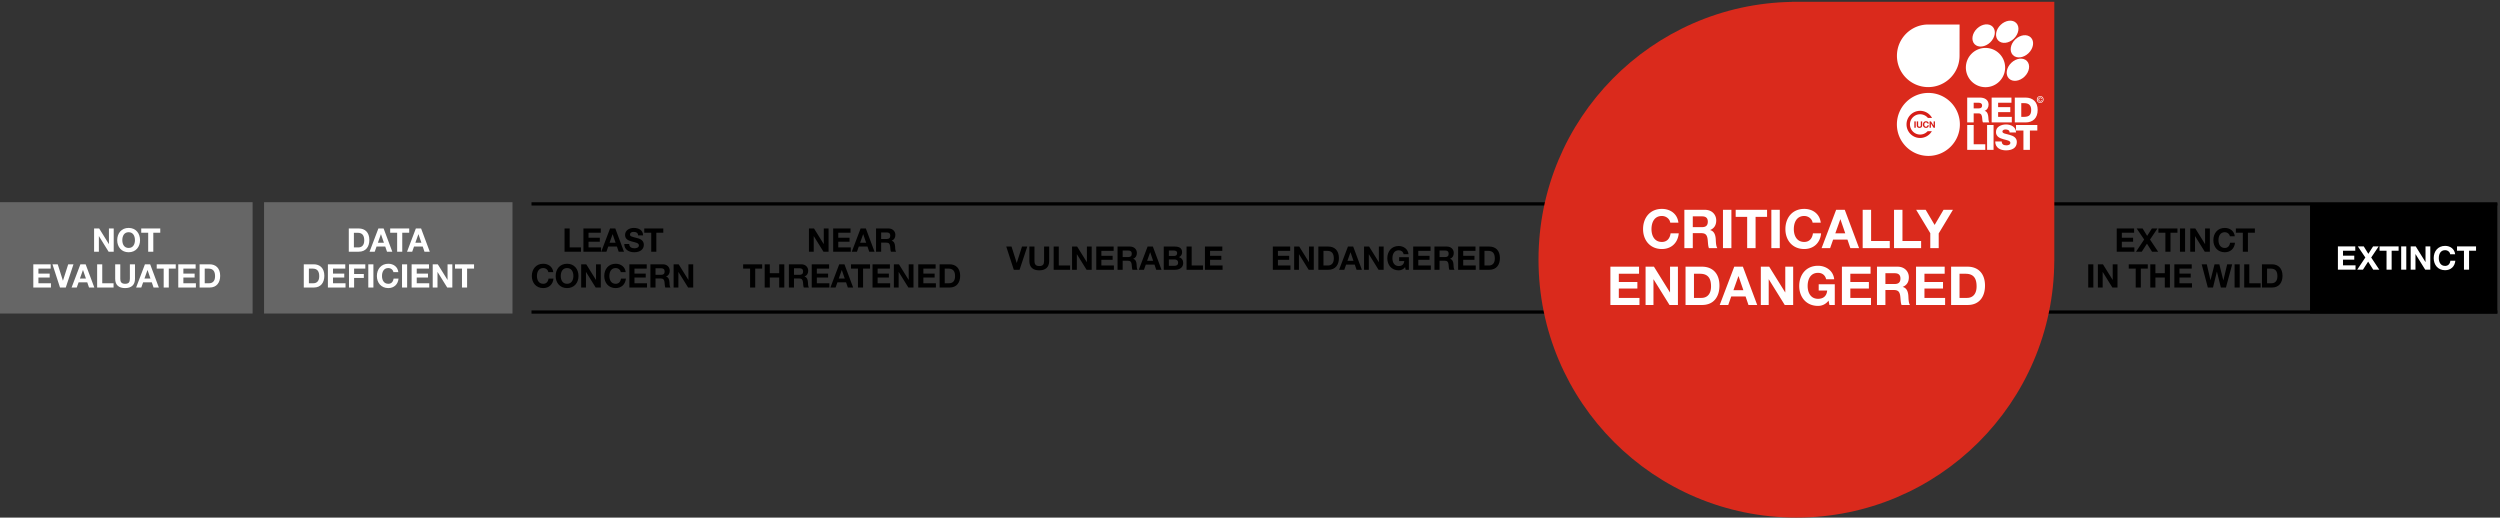 <svg xmlns="http://www.w3.org/2000/svg" width="768" height="159" viewBox="0 0 768 159"><rect x="0" y="0" width="768" height="159" fill="#333333" stroke="none"/><title>category-scale_cr.svg</title><g fill="none" fill-rule="evenodd"><path stroke="#000" d="M163.276 95.857h603.907M163.275 62.635h603.908"/><path fill="#000" d="M709.64 96.305h57.543V62.424H709.64z"/><path fill="#666" d="M81.118 96.314h76.323V62.109H81.118z"/><path fill="#FFF" d="M108.718 76.004h1.399c.909 0 1.779-.56 1.779-2.139 0-1.439-.5-2.359-2.059-2.359h-1.119v4.498zm-1.57-5.817h3.079c1.849 0 3.238 1.16 3.238 3.528 0 2.069-1.059 3.608-3.238 3.608h-3.079v-7.136zM116.088 74.565h1.849l-.9-2.619h-.02l-.929 2.619zm.15-4.378h1.609l2.668 7.136h-1.629l-.539-1.589h-2.669l-.56 1.589h-1.589l2.709-7.136zM122.001 71.506h-2.139v-1.319h5.847v1.319h-2.139v5.817h-1.569v-5.817M127.601 74.565h1.849l-.9-2.619h-.02l-.929 2.619zm.15-4.378h1.609l2.668 7.136h-1.629l-.539-1.589h-2.669l-.56 1.589h-1.589l2.709-7.136zM94.89 87.012h1.399c.909 0 1.779-.56 1.779-2.139 0-1.439-.5-2.359-2.059-2.359H94.89v4.498zm-1.57-5.817h3.079c1.849 0 3.238 1.159 3.238 3.528 0 2.069-1.059 3.608-3.238 3.608H93.32v-7.136zM100.73 81.195h5.338v1.319H102.3v1.529h3.458v1.22H102.3v1.749h3.847v1.319h-5.417v-7.136M107.21 81.195h5.018v1.319h-3.448v1.65h2.988v1.219h-2.988v2.948h-1.57v-7.136M113.14 88.331h1.569v-7.136h-1.569zM120.847 83.594c-.099-.709-.779-1.25-1.559-1.25-1.409 0-1.939 1.199-1.939 2.449 0 1.189.53 2.389 1.939 2.389.96 0 1.5-.661 1.619-1.6h1.52c-.16 1.779-1.39 2.919-3.139 2.919-2.208 0-3.508-1.649-3.508-3.708 0-2.119 1.3-3.768 3.508-3.768 1.569 0 2.889.919 3.079 2.569h-1.52M123.5 88.331h1.569v-7.136H123.5zM126.45 81.195h5.338v1.319h-3.768v1.529h3.458v1.22h-3.458v1.749h3.847v1.319h-5.417v-7.136M132.93 81.195h1.559l2.979 4.787h.02v-4.787h1.469v7.136h-1.569l-2.969-4.777h-.02v4.777h-1.469v-7.136M141.919 82.514h-2.139v-1.319h5.847v1.319h-2.139v5.817h-1.569v-5.817"/><path fill="#666" d="M0 96.314h77.599V62.109H0z"/><path fill="#FFF" d="M28.906 70.187h1.559l2.979 4.788h.02v-4.788h1.469v7.136h-1.569l-2.968-4.777h-.021v4.777h-1.469v-7.136M39.515 76.174c1.409 0 1.939-1.199 1.939-2.389 0-1.249-.53-2.448-1.939-2.448-1.41 0-1.939 1.199-1.939 2.448 0 1.19.529 2.389 1.939 2.389zm0-6.157c2.209 0 3.508 1.649 3.508 3.768 0 2.059-1.299 3.708-3.508 3.708s-3.508-1.649-3.508-3.708c0-2.119 1.299-3.768 3.508-3.768zM45.524 71.506h-2.138v-1.319h5.846v1.319h-2.138v5.817h-1.57v-5.817M10.234 81.195h5.338v1.319h-3.768v1.529h3.458v1.22h-3.458v1.749h3.847v1.319h-5.417v-7.136M20.203 88.331h-1.769l-2.319-7.136h1.619l1.589 5.018h.02l1.609-5.018h1.619l-2.368 7.136M24.549 85.572h1.849l-.899-2.618h-.021l-.929 2.618zm.15-4.377h1.609l2.669 7.136h-1.629l-.54-1.589H24.14l-.56 1.589h-1.589l2.708-7.136zM29.84 81.195h1.569v5.817h3.478v1.319H29.84v-7.136M41.471 85.633c0 1.929-1.14 2.868-3.049 2.868-1.919 0-3.038-.93-3.038-2.868v-4.438h1.57v4.438c0 .779.199 1.549 1.468 1.549 1.12 0 1.48-.491 1.48-1.549v-4.438h1.569v4.438M44.373 85.572h1.849l-.899-2.618h-.02l-.93 2.618zm.15-4.377h1.609l2.669 7.136h-1.629l-.54-1.589h-2.668l-.56 1.589h-1.589l2.708-7.136zM50.282 82.514h-2.138v-1.319h5.846v1.319h-2.138v5.817h-1.57v-5.817M54.763 81.195h5.338v1.319h-3.769v1.529h3.458v1.22h-3.458v1.749h3.848v1.319h-5.417v-7.136M62.89 87.012h1.399c.909 0 1.779-.56 1.779-2.139 0-1.439-.5-2.359-2.059-2.359H62.89v4.498zm-1.57-5.817h3.079c1.849 0 3.238 1.159 3.238 3.528 0 2.069-1.059 3.608-3.238 3.608H61.32v-7.136z"/><path fill="#000" d="M650.258 70.187h5.337v1.319h-3.768v1.53h3.458v1.219h-3.458v1.749h3.848v1.319h-5.417v-7.136M658.687 73.585l-2.299-3.398h1.819l1.399 2.279 1.45-2.279h1.718l-2.289 3.408 2.49 3.728h-1.87l-1.559-2.469-1.589 2.469h-1.769l2.499-3.738M665.204 71.506h-2.139v-1.319h5.847v1.319h-2.139v5.817h-1.569v-5.817M669.685 77.323h1.569v-7.136h-1.569zM672.844 70.187h1.559l2.979 4.788h.019v-4.788h1.47v7.136h-1.569l-2.969-4.777h-.02v4.777h-1.469v-7.136M685.012 72.586c-.101-.709-.781-1.249-1.56-1.249-1.409 0-1.938 1.199-1.938 2.448 0 1.19.529 2.389 1.938 2.389.96 0 1.499-.66 1.619-1.599h1.52c-.16 1.779-1.39 2.918-3.139 2.918-2.209 0-3.508-1.649-3.508-3.708 0-2.119 1.299-3.768 3.508-3.768 1.569 0 2.889.92 3.078 2.569h-1.518M688.993 71.506h-2.139v-1.319h5.847v1.319h-2.138v5.817h-1.57v-5.817M641.508 88.331h1.569v-7.136h-1.569zM644.468 81.195h1.559l2.979 4.787h.019v-4.787h1.469v7.136h-1.568l-2.969-4.777h-.019v4.777h-1.47v-7.136M656.091 82.514h-2.139v-1.319h5.847v1.319h-2.139v5.817h-1.569v-5.817M660.571 81.195h1.57v2.739h2.888v-2.739h1.569v7.136h-1.569v-3.078h-2.888v3.078h-1.57v-7.136M667.961 81.195h5.337v1.319h-3.768v1.529h3.458v1.22h-3.458v1.749h3.848v1.319h-5.417v-7.136M683.813 88.331h-1.56l-1.209-4.857h-.021l-1.189 4.857h-1.589l-1.889-7.136h1.57l1.129 4.858h.019l1.24-4.858h1.469l1.22 4.917h.019l1.169-4.917h1.54l-1.918 7.136M686.466 88.331h1.569v-7.136h-1.569zM689.422 81.195h1.569v5.817h3.479v1.319h-5.048v-7.136M696.441 87.012h1.4c.909 0 1.778-.56 1.778-2.139 0-1.439-.499-2.359-2.058-2.359h-1.12v4.498zm-1.569-5.817h3.078c1.85 0 3.238 1.159 3.238 3.528 0 2.069-1.059 3.608-3.238 3.608h-3.078v-7.136z"/><path fill="#FFF" d="M718.203 75.703h5.337v1.319h-3.768v1.529h3.458v1.219h-3.458v1.75h3.848v1.319h-5.417v-7.136M726.632 79.101l-2.299-3.398h1.819l1.4 2.278 1.449-2.278h1.719l-2.289 3.408 2.489 3.728h-1.869l-1.56-2.469-1.589 2.469h-1.768l2.498-3.738M733.142 77.022h-2.139v-1.319h5.847v1.319h-2.139v5.817h-1.569v-5.817M737.643 82.839h1.569v-7.136h-1.569zM740.563 75.703h1.559l2.979 4.787h.019v-4.787h1.47v7.136h-1.569l-2.969-4.777h-.02v4.777h-1.469v-7.136M752.7 78.102c-.1-.71-.78-1.25-1.559-1.25-1.41 0-1.939 1.199-1.939 2.449 0 1.189.529 2.388 1.939 2.388.96 0 1.499-.66 1.619-1.599h1.519c-.16 1.779-1.389 2.919-3.138 2.919-2.209 0-3.508-1.65-3.508-3.708 0-2.119 1.299-3.768 3.508-3.768 1.569 0 2.888.919 3.078 2.569H752.7M756.931 77.022h-2.139v-1.319h5.847v1.319H758.5v5.817h-1.569v-5.817"/><path fill="#000" d="M173.43 70.187h1.569v5.817h3.478v1.319h-5.047v-7.136M179.229 70.187h5.338v1.319h-3.768v1.53h3.458v1.219h-3.458v1.749h3.847v1.319h-5.417v-7.136M187.26 74.565h1.849l-.9-2.619h-.02l-.929 2.619zm.15-4.378h1.609l2.669 7.136h-1.629l-.54-1.589h-2.668l-.56 1.589h-1.589l2.708-7.136zM193.301 74.955c0 .949.739 1.319 1.579 1.319.549 0 1.389-.16 1.389-.89 0-.769-1.069-.899-2.119-1.179-1.059-.28-2.129-.69-2.129-2.029 0-1.459 1.379-2.159 2.669-2.159 1.489 0 2.858.65 2.858 2.299h-1.519c-.05-.859-.659-1.079-1.409-1.079-.5 0-1.079.209-1.079.809 0 .55.339.62 2.128 1.079.52.13 2.119.46 2.119 2.08 0 1.309-1.029 2.288-2.968 2.288-1.579 0-3.059-.78-3.039-2.538h1.52M200.056 71.506h-2.139v-1.319h5.847v1.319h-2.139v5.817h-1.569v-5.817M168.445 83.594c-.1-.709-.779-1.25-1.559-1.25-1.409 0-1.939 1.199-1.939 2.449 0 1.189.53 2.389 1.939 2.389.959 0 1.499-.661 1.619-1.6h1.519c-.16 1.779-1.389 2.919-3.138 2.919-2.209 0-3.508-1.649-3.508-3.708 0-2.119 1.299-3.768 3.508-3.768 1.569 0 2.888.919 3.078 2.569h-1.519M174.206 87.182c1.409 0 1.939-1.2 1.939-2.389 0-1.25-.53-2.449-1.939-2.449-1.41 0-1.939 1.199-1.939 2.449 0 1.189.529 2.389 1.939 2.389zm0-6.157c2.209 0 3.508 1.649 3.508 3.768 0 2.059-1.299 3.708-3.508 3.708s-3.508-1.649-3.508-3.708c0-2.119 1.299-3.768 3.508-3.768zM178.539 81.195h1.559l2.979 4.787h.02v-4.787h1.469v7.136h-1.569l-2.969-4.777h-.02v4.777h-1.469v-7.136M190.696 83.594c-.099-.709-.779-1.25-1.559-1.25-1.409 0-1.939 1.199-1.939 2.449 0 1.189.53 2.389 1.939 2.389.96 0 1.5-.661 1.619-1.6h1.52c-.16 1.779-1.39 2.919-3.139 2.919-2.208 0-3.508-1.649-3.508-3.708 0-2.119 1.3-3.768 3.508-3.768 1.57 0 2.889.919 3.079 2.569h-1.52M193.339 81.195h5.337v1.319h-3.768v1.529h3.458v1.22h-3.458v1.749h3.848v1.319h-5.417v-7.136M201.378 84.424h1.72c.699 0 1.079-.301 1.079-1.02 0-.689-.38-.99-1.079-.99h-1.72v2.01zm-1.569-3.229h3.848c1.28 0 2.089.889 2.089 1.969 0 .84-.34 1.469-1.129 1.789v.02c.769.2.989.949 1.039 1.67.03.449.02 1.289.3 1.688h-1.569c-.19-.45-.17-1.14-.25-1.709-.11-.749-.4-1.079-1.189-1.079h-1.57v2.788h-1.569v-7.136zM206.93 81.195h1.559l2.978 4.787h.02v-4.787h1.47v7.136h-1.57l-2.968-4.777h-.02v4.777h-1.469v-7.136M248.508 70.187h1.559l2.978 4.788h.02v-4.788h1.47v7.136h-1.57l-2.968-4.777h-.02v4.777h-1.469v-7.136M255.948 70.187h5.337v1.319h-3.768v1.53h3.458v1.219h-3.458v1.749h3.848v1.319h-5.417v-7.136M264.229 74.565h1.849l-.9-2.619h-.02l-.929 2.619zm.15-4.378h1.609l2.668 7.136h-1.629l-.539-1.589h-2.669l-.56 1.589h-1.589l2.709-7.136zM270.689 73.416h1.719c.699 0 1.079-.3 1.079-1.02 0-.689-.38-.99-1.079-.99h-1.719v2.01zm-1.569-3.229h3.848c1.279 0 2.089.89 2.089 1.969 0 .84-.34 1.469-1.13 1.789v.02c.77.2.99.95 1.04 1.669.03.45.019 1.289.3 1.689h-1.57c-.19-.449-.17-1.139-.25-1.709-.11-.749-.399-1.079-1.189-1.079h-1.569v2.788h-1.569v-7.136zM230.431 82.514h-2.139v-1.319h5.847v1.319H232v5.817h-1.569v-5.817M234.912 81.195h1.569v2.739h2.888v-2.739h1.569v7.136h-1.569v-3.078h-2.888v3.078h-1.569v-7.136M243.913 84.424h1.719c.7 0 1.079-.301 1.079-1.02 0-.689-.379-.99-1.079-.99h-1.719v2.01zm-1.569-3.229h3.848c1.279 0 2.089.889 2.089 1.969 0 .84-.34 1.469-1.13 1.789v.02c.77.2.99.949 1.04 1.67.03.449.02 1.289.3 1.688h-1.57c-.19-.45-.17-1.14-.25-1.709-.109-.749-.399-1.079-1.189-1.079h-1.569v2.788h-1.569v-7.136zM249.364 81.195h5.337v1.319h-3.768v1.529h3.458v1.22h-3.458v1.749h3.848v1.319h-5.417v-7.136M257.659 85.572h1.848l-.899-2.618h-.02l-.929 2.618zm.15-4.377h1.608l2.669 7.136h-1.629l-.54-1.589h-2.668l-.56 1.589H255.1l2.709-7.136zM263.568 82.514h-2.138v-1.319h5.846v1.319h-2.138v5.817h-1.57v-5.817M268.039 81.195h5.337v1.319h-3.768v1.529h3.458v1.22h-3.458v1.749h3.848v1.319h-5.417v-7.136M274.599 81.195h1.559l2.979 4.787h.02v-4.787h1.469v7.136h-1.569l-2.969-4.777h-.02v4.777h-1.469v-7.136M282.089 81.195h5.337v1.319h-3.768v1.529h3.458v1.22h-3.458v1.749h3.848v1.319h-5.417v-7.136M290.218 87.012h1.4c.909 0 1.778-.56 1.778-2.139 0-1.439-.499-2.359-2.059-2.359h-1.119v4.498zm-1.569-5.817h3.079c1.848 0 3.238 1.159 3.238 3.528 0 2.069-1.06 3.608-3.238 3.608h-3.079v-7.136zM313.209 82.878h-1.769l-2.319-7.136h1.619l1.59 5.018h.02l1.608-5.018h1.62l-2.369 7.136M322.307 80.18c0 1.928-1.139 2.868-3.048 2.868-1.919 0-3.038-.93-3.038-2.868v-4.438h1.569v4.438c0 .779.2 1.549 1.469 1.549 1.119 0 1.479-.491 1.479-1.549v-4.438h1.569v4.438M323.688 75.742h1.569v5.817h3.478v1.319h-5.047v-7.136M329.337 75.742h1.559l2.979 4.787h.02v-4.787h1.469v7.136h-1.569l-2.968-4.777h-.02v4.777h-1.47v-7.136M336.773 75.742h5.338v1.319h-3.768v1.529h3.458v1.22h-3.458v1.749h3.847v1.319h-5.417v-7.136M344.883 78.97h1.719c.699 0 1.079-.3 1.079-1.019 0-.69-.38-.99-1.079-.99h-1.719v2.009zm-1.57-3.228h3.849c1.279 0 2.088.889 2.088 1.969 0 .839-.339 1.469-1.129 1.789v.02c.77.2.989.949 1.04 1.669.029.45.02 1.29.299 1.689h-1.569c-.19-.45-.17-1.14-.25-1.709-.11-.749-.399-1.079-1.189-1.079h-1.569v2.788h-1.57v-7.136zM352.393 80.119h1.848l-.899-2.618h-.02l-.929 2.618zm.149-4.377h1.609l2.669 7.136h-1.629l-.54-1.589h-2.669l-.559 1.589h-1.589l2.708-7.136zM359.073 81.658h1.679c.62 0 1.159-.199 1.159-.939 0-.729-.46-1.019-1.129-1.019h-1.709v1.958zm0-3.028h1.589c.549 0 .959-.25.959-.849 0-.68-.519-.82-1.079-.82h-1.469v1.669zm-1.57-2.888h3.359c1.359 0 2.279.44 2.279 1.769 0 .7-.35 1.189-.97 1.489.87.25 1.309.919 1.309 1.809 0 1.449-1.229 2.069-2.518 2.069h-3.459v-7.136zM364.508 75.742h1.569v5.817h3.478v1.319h-5.047v-7.136M370.158 75.742h5.337v1.319h-3.768v1.529h3.458v1.22h-3.458v1.749h3.848v1.319h-5.417v-7.136M391.008 75.742h5.337v1.319h-3.768v1.529h3.458v1.22h-3.458v1.749h3.848v1.319h-5.417v-7.136M397.567 75.742h1.56l2.978 4.787h.02v-4.787h1.469v7.136h-1.569l-2.968-4.777h-.02v4.777h-1.47v-7.136M406.569 81.559h1.4c.909 0 1.779-.56 1.779-2.139 0-1.44-.5-2.359-2.06-2.359h-1.119v4.498zM405 75.742h3.078c1.85 0 3.238 1.159 3.238 3.528 0 2.069-1.059 3.608-3.238 3.608H405v-7.136zM413.938 80.119h1.85l-.899-2.618h-.021l-.93 2.618zm.151-4.377h1.609l2.668 7.136h-1.629l-.54-1.589h-2.668l-.559 1.589h-1.59l2.709-7.136zM419.031 75.742h1.56l2.978 4.787h.02v-4.787h1.47v7.136h-1.57l-2.968-4.777h-.02v4.777h-1.47v-7.136M431.648 82.068c-.549.709-1.269.98-1.959.98-2.209 0-3.507-1.65-3.507-3.708 0-2.119 1.298-3.768 3.507-3.768 1.459 0 2.839.9 3.009 2.518h-1.499c-.18-.789-.769-1.199-1.51-1.199-1.409 0-1.938 1.199-1.938 2.449 0 1.189.529 2.389 1.938 2.389 1.02 0 1.61-.55 1.7-1.54h-1.579V79.02h2.998v3.858h-.999l-.161-.81M434.131 75.742h5.337v1.319H435.7v1.529h3.458v1.22H435.7v1.749h3.848v1.319h-5.417v-7.136M442.23 78.97h1.719c.7 0 1.08-.3 1.08-1.019 0-.69-.38-.99-1.08-.99h-1.719v2.009zm-1.569-3.228h3.848c1.279 0 2.089.889 2.089 1.969 0 .839-.34 1.469-1.129 1.789v.02c.769.2.989.949 1.039 1.669.03.45.02 1.29.3 1.689h-1.569c-.19-.45-.17-1.14-.25-1.709-.11-.749-.4-1.079-1.189-1.079h-1.57v2.788h-1.569v-7.136zM447.931 75.742h5.337v1.319H449.5v1.529h3.458v1.22H449.5v1.749h3.848v1.319h-5.417v-7.136M456.03 81.559h1.4c.909 0 1.779-.56 1.779-2.139 0-1.44-.5-2.359-2.06-2.359h-1.119v4.498zm-1.569-5.817h3.078c1.85 0 3.238 1.159 3.238 3.528 0 2.069-1.059 3.608-3.238 3.608h-3.078v-7.136z"/><path fill="#DA2A1C" d="M631.084 79.77V.543H550.51v.034c-43.128.72-77.88 35.884-77.88 79.197 0 43.757 35.474 79.226 79.224 79.226 43.621 0 79.002-35.252 79.221-78.822h.009v-.33l.002-.074-.002-.004"/><path fill="#FFF" d="M604.326 29.976h3.893c1.347 0 2.674.609 2.674 2.149 0 .823-.397 1.604-1.199 1.914v.022c.813.192 1.048 1.101 1.113 1.828.021.32.053 1.444.32 1.721h-1.967c-.172-.257-.203-1.005-.224-1.218-.054-.77-.182-1.562-1.113-1.562h-1.508v2.78h-1.989v-7.634zm1.989 3.315h1.668c.599 0 .92-.321.92-.899 0-.566-.449-.823-1.005-.823h-1.583v1.722zM611.833 29.976h6.085v1.593h-4.096v1.336h3.742v1.54h-3.742v1.454h4.202v1.711h-6.191v-7.634M618.944 29.976h3.284c2.341 0 3.742 1.422 3.742 3.785 0 2.502-1.422 3.849-3.742 3.849h-3.284v-7.634zm1.99 5.923h.94c1.508-.032 2.106-.62 2.106-2.149 0-1.39-.748-2.063-2.106-2.063h-.94v4.212zM604.326 38.395h1.989v5.924h3.561v1.71h-5.55v-7.634M610.433 46.029h1.989v-7.634h-1.989zM614.924 43.463c.043.898.598 1.187 1.443 1.187.599 0 1.219-.213 1.219-.78 0-.674-1.091-.803-2.191-1.113-1.091-.31-2.236-.801-2.236-2.202 0-1.668 1.679-2.321 3.112-2.321 1.518 0 3.047.738 3.058 2.46h-1.989c.032-.695-.62-.92-1.23-.92-.427 0-.962.15-.962.652 0 .589 1.101.696 2.213 1.006 1.102.31 2.214.823 2.214 2.202 0 1.936-1.646 2.556-3.326 2.556-1.753 0-3.304-.77-3.314-2.727h1.989"/><path fill="#FFF" d="M625.863 40.105h-2.278v5.924h-1.989v-5.924h-2.278v-1.71h6.545v1.71M619.087 12.114c-1.533 1.481-1.862 3.625-.736 4.791 1.126 1.166 3.282.91 4.814-.57s1.862-3.625.735-4.79c-1.125-1.166-3.281-.911-4.813.569"/><path fill="#FFF" d="M617.86 19.311c-1.531 1.48-1.86 3.625-.735 4.791 1.127 1.166 3.281.911 4.813-.57 1.534-1.48 1.863-3.625.736-4.792-1.125-1.165-3.28-.909-4.814.571"/><g fill="#FFF"><path d="M607.332 8.782c-1.532 1.481-1.861 3.625-.735 4.792 1.126 1.165 3.282.91 4.813-.57 1.532-1.481 1.861-3.626.736-4.792-1.125-1.165-3.282-.911-4.814.57"/><path d="M614.586 7.647c-1.532 1.48-1.861 3.624-.736 4.79 1.127 1.166 3.282.912 4.814-.569 1.532-1.48 1.861-3.626.735-4.791-1.126-1.166-3.281-.91-4.813.57"/></g><path fill="#FFF" d="M615.975 20.753a6.03 6.03 0 11-12.06-.002 6.03 6.03 0 0112.06.002M601.971 17.142c0 5.312-4.307 9.615-9.617 9.615a9.614 9.614 0 01-9.614-9.615c0-5.309 4.305-9.614 9.614-9.614h9.628l-.011 9.614M602.075 38.222c0 5.343-4.332 9.674-9.675 9.674-5.342 0-9.673-4.331-9.673-9.674 0-5.344 4.331-9.675 9.673-9.675 5.343 0 9.675 4.331 9.675 9.675"/><path fill="#D61D17" d="M588.087 39.241h.429v-1.948h-.429zM590.27 39.092c-.148.129-.351.193-.612.193-.263 0-.468-.064-.612-.191-.145-.128-.217-.324-.217-.59v-1.211h.429v1.211c0 .053.004.105.013.156a.314.314 0 00.057.135c.029.039.07.071.122.095a.484.484 0 00.208.037c.154 0 .259-.034.317-.102.058-.068.088-.175.088-.321v-1.211h.427v1.211c0 .264-.073.46-.22.588M592.055 37.812a.446.446 0 00-.377-.206.467.467 0 00-.409.206.66.66 0 00-.092.215 1.066 1.066 0 000 .487c.019.077.05.147.092.209a.474.474 0 00.163.148.503.503 0 00.246.056c.131 0 .233-.04.306-.12a.536.536 0 00.135-.316h.415a1.007 1.007 0 01-.084.33.775.775 0 01-.442.409.968.968 0 01-.33.055.999.999 0 01-.403-.078.864.864 0 01-.301-.214.953.953 0 01-.189-.321 1.193 1.193 0 01-.065-.397c0-.146.022-.28.065-.405a.976.976 0 01.189-.326.849.849 0 01.301-.218.967.967 0 01.403-.079c.107 0 .209.015.304.046a.825.825 0 01.256.135.753.753 0 01.188.219.798.798 0 01.092.301h-.414a.376.376 0 00-.049-.136M593.197 37.293l.814 1.307h.005v-1.307h.401v1.948h-.429l-.81-1.304h-.005v1.304h-.402v-1.948h.426"/><path fill="#D61D17" d="M592.168 40.306a3.101 3.101 0 0 1-2.312 1.027 3.103 3.103 0 0 1-2.202-.912 3.101 3.101 0 0 1-.912-2.202 3.1 3.1 0 0 1 .912-2.201 3.104 3.104 0 0 1 2.202-.913 3.102 3.102 0 0 1 2.388 1.116h1.272a4.17 4.17 0 1 0-.053 4.085h-1.295"/><path fill="#FFF" d="M626.758 31.61c-.602 0-1.03-.45-1.03-1.047 0-.629.476-1.047 1.03-1.047.549 0 1.025.418 1.025 1.047 0 .63-.476 1.047-1.025 1.047zm0-1.912c-.453 0-.806.356-.806.865 0 .477.308.866.806.866.448 0 .801-.353.801-.866 0-.509-.353-.865-.801-.865zm.529 1.067a.495.495 0 01-.495.431c-.358 0-.594-.271-.594-.633 0-.338.224-.599.588-.601.255 0 .462.148.499.422h-.191c-.028-.143-.148-.24-.308-.24-.235 0-.364.187-.364.419 0 .244.143.451.37.451.165 0 .282-.103.302-.249h.193zM513.104 68.41c-.165-1.17-1.285-2.059-2.571-2.059-2.323 0-3.196 1.977-3.196 4.037 0 1.961.873 3.939 3.196 3.939 1.582 0 2.473-1.088 2.67-2.637h2.505c-.264 2.933-2.29 4.812-5.175 4.812-3.641 0-5.784-2.719-5.784-6.114 0-3.493 2.143-6.213 5.784-6.213 2.588 0 4.763 1.516 5.076 4.235h-2.505M520.023 69.778h2.834c1.155 0 1.781-.494 1.781-1.681 0-1.137-.626-1.631-1.781-1.631h-2.834v3.312zm-2.587-5.323h6.344c2.11 0 3.445 1.467 3.445 3.247 0 1.384-.561 2.422-1.863 2.949v.034c1.27.329 1.632 1.565 1.714 2.752.05.741.033 2.125.494 2.785h-2.587c-.313-.742-.28-1.879-.412-2.818-.18-1.236-.659-1.78-1.961-1.78h-2.587v4.598h-2.587V64.455zM529.298 76.222h2.588V64.455h-2.588zM536.729 66.631h-3.527v-2.176h9.641v2.176h-3.527v9.591h-2.587v-9.591M544.159 76.222h2.588V64.455h-2.588zM556.831 68.41c-.165-1.17-1.285-2.059-2.571-2.059-2.323 0-3.197 1.977-3.197 4.037 0 1.961.874 3.939 3.197 3.939 1.582 0 2.472-1.088 2.67-2.637h2.505c-.264 2.933-2.29 4.812-5.175 4.812-3.642 0-5.784-2.719-5.784-6.114 0-3.493 2.142-6.213 5.784-6.213 2.588 0 4.762 1.516 5.076 4.235h-2.505M563.813 71.673h3.048l-1.483-4.318h-.033l-1.532 4.318zm.247-7.218h2.653l4.4 11.767h-2.686l-.89-2.62h-4.4l-.923 2.62h-2.62l4.466-11.767zM572.214 64.455h2.588v9.591h5.734v2.176h-8.322V64.455M581.846 64.455h2.588v9.591h5.734v2.176h-8.322V64.455M592.984 71.641l-4.334-7.186h2.917l2.752 4.648 2.736-4.648h2.884l-4.367 7.251v4.516h-2.588v-4.581M494.713 81.924h8.801V84.1h-6.213v2.521h5.701v2.01h-5.701v2.885h6.345v2.174h-8.933V81.924M505.521 81.924h2.572l4.911 7.894h.032v-7.894h2.423V93.69h-2.587l-4.894-7.877h-.034v7.877h-2.423V81.924M520.387 91.516h2.306c1.5 0 2.934-.924 2.934-3.528 0-2.373-.824-3.888-3.395-3.888h-1.845v7.416zm-2.588-9.592h5.076c3.049 0 5.339 1.912 5.339 5.817 0 3.411-1.746 5.949-5.339 5.949h-5.076V81.924zM532.513 89.143h3.049l-1.484-4.319h-.033l-1.532 4.319zm.247-7.219h2.653l4.4 11.766h-2.686l-.89-2.62h-4.4l-.923 2.62h-2.62l4.466-11.766zM540.924 81.924h2.571l4.911 7.894h.032v-7.894h2.423V93.69h-2.587l-4.894-7.877h-.033v7.877h-2.423V81.924M561.735 92.355c-.906 1.17-2.092 1.616-3.23 1.616-3.642 0-5.784-2.719-5.784-6.115 0-3.493 2.142-6.211 5.784-6.211 2.406 0 4.681 1.482 4.961 4.152h-2.472c-.297-1.302-1.269-1.978-2.489-1.978-2.323 0-3.196 1.978-3.196 4.037 0 1.962.873 3.939 3.196 3.939 1.682 0 2.653-.906 2.802-2.537h-2.604v-1.929h4.943v6.361h-1.647l-.264-1.335M565.835 81.924h8.801V84.1h-6.213v2.521h5.702v2.01h-5.702v2.885h6.345v2.174h-8.933V81.924M579.198 87.247h2.834c1.154 0 1.781-.495 1.781-1.681 0-1.137-.627-1.631-1.781-1.631h-2.834v3.312zm-2.588-5.323h6.345c2.109 0 3.444 1.467 3.444 3.246 0 1.385-.56 2.423-1.862 2.95v.033c1.27.329 1.632 1.566 1.714 2.752.05.741.033 2.126.495 2.785h-2.588c-.312-.741-.28-1.878-.412-2.817-.181-1.236-.659-1.78-1.961-1.78h-2.587v4.597h-2.588V81.924zM588.604 81.924h8.801V84.1h-6.213v2.521h5.703v2.01h-5.703v2.885h6.345v2.174h-8.933V81.924M601.968 91.516h2.306c1.5 0 2.934-.924 2.934-3.528 0-2.373-.824-3.888-3.395-3.888h-1.845v7.416zm-2.588-9.592h5.076c3.049 0 5.339 1.912 5.339 5.817 0 3.411-1.746 5.949-5.339 5.949h-5.076V81.924z"/></g></svg>